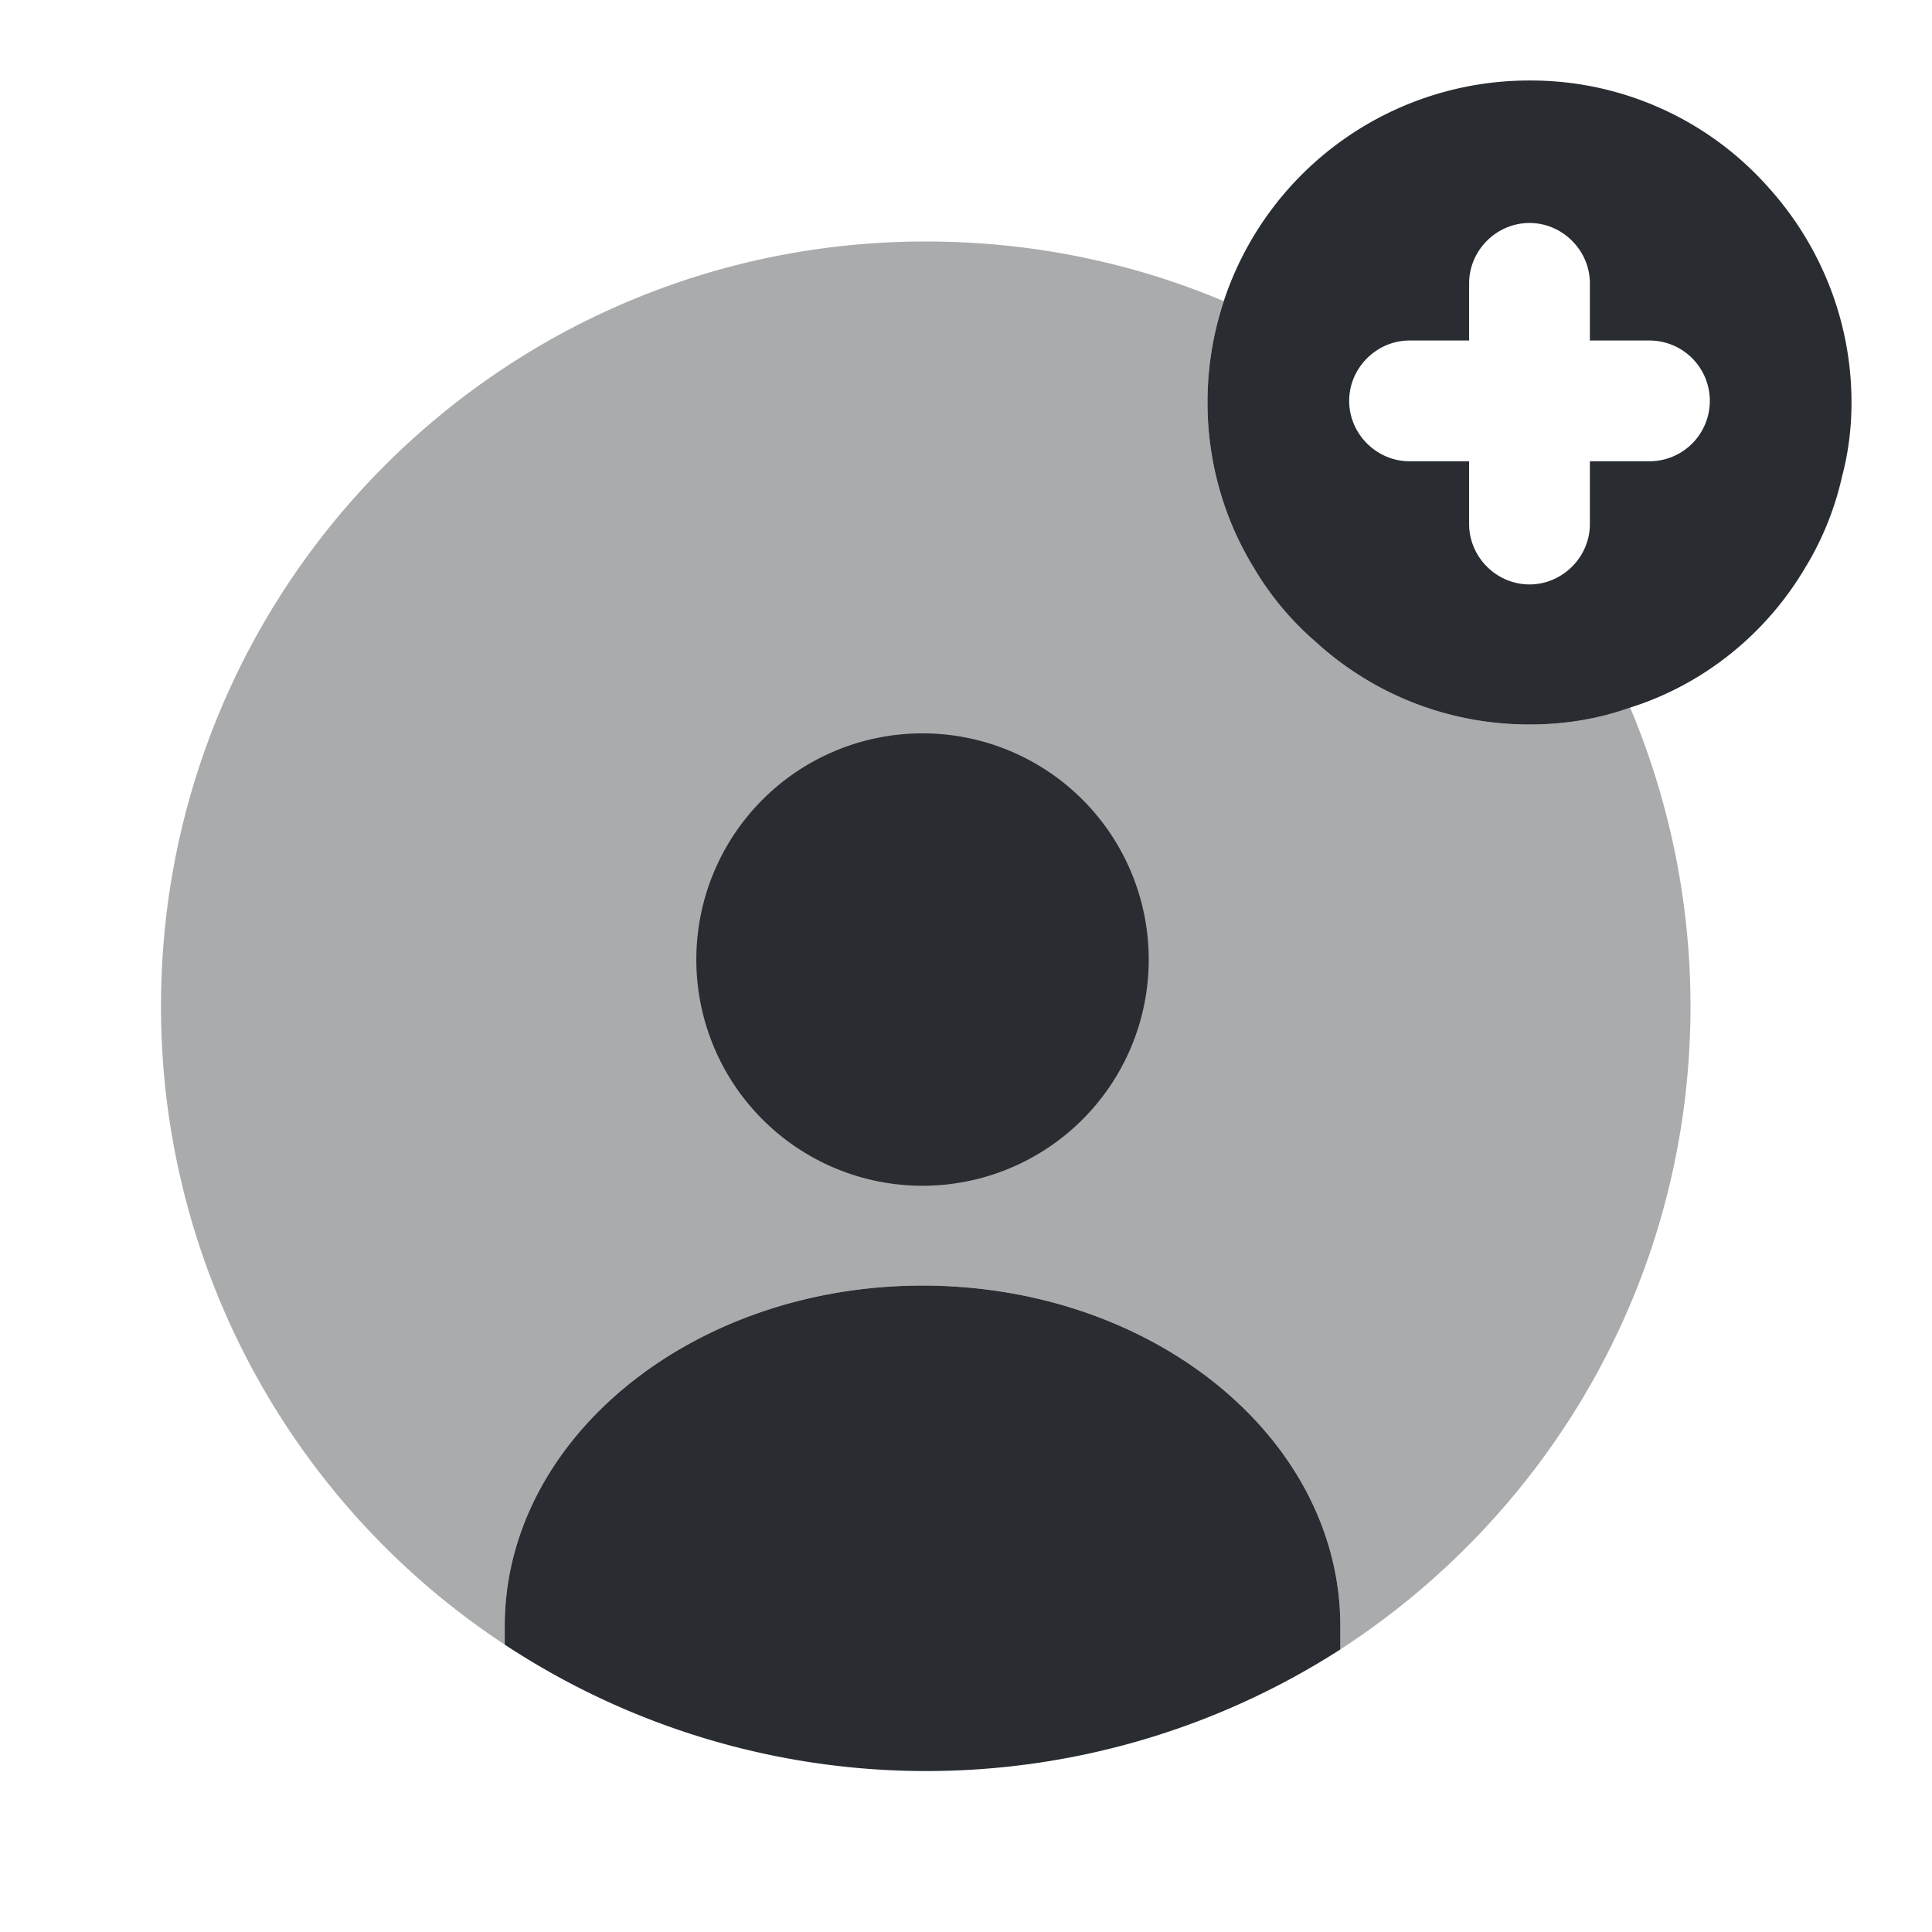 <svg width="24" height="24" fill="none" xmlns="http://www.w3.org/2000/svg"><path d="M16.65 20.2v.29a9.513 9.513 0 01-10.38-.06v-.23c0-2.33 2.33-4.23 5.19-4.23 2.87 0 5.19 1.9 5.19 4.23z" fill="#292D32"/><path opacity=".4" d="M21 12.5c0 3.35-1.73 6.29-4.35 7.99v-.29c0-2.33-2.32-4.23-5.19-4.23-2.86 0-5.19 1.9-5.19 4.23v.23A9.487 9.487 0 012 12.5C2 7.25 6.25 3 11.5 3c1.31 0 2.56.26 3.7.74-.13.4-.2.82-.2 1.26 0 .75.21 1.46.58 2.06.2.34.46.65.76.91C17.04 8.61 17.97 9 19 9c.44 0 .86-.07 1.25-.21.48 1.14.75 2.4.75 3.71z" fill="#292D32"/><path d="M21.97 2.33A3.944 3.944 0 0019 1a3.995 3.995 0 00-4 4c0 .75.21 1.46.58 2.06.2.34.46.65.76.91C17.04 8.61 17.97 9 19 9c.44 0 .86-.07 1.25-.21.92-.29 1.69-.92 2.17-1.73.21-.34.37-.73.46-1.13.08-.3.12-.61.12-.93 0-1.02-.39-1.96-1.03-2.67zm-1.48 3.4h-.74v.78c0 .41-.34.75-.75.75s-.75-.34-.75-.75v-.78h-.74c-.41 0-.75-.34-.75-.75s.34-.75.75-.75h.74v-.71c0-.41.34-.75.75-.75s.75.34.75.75v.71h.74a.749.749 0 110 1.5zM11.46 14.73a2.81 2.81 0 100-5.62 2.81 2.81 0 000 5.62z" fill="#292D32"/></svg>